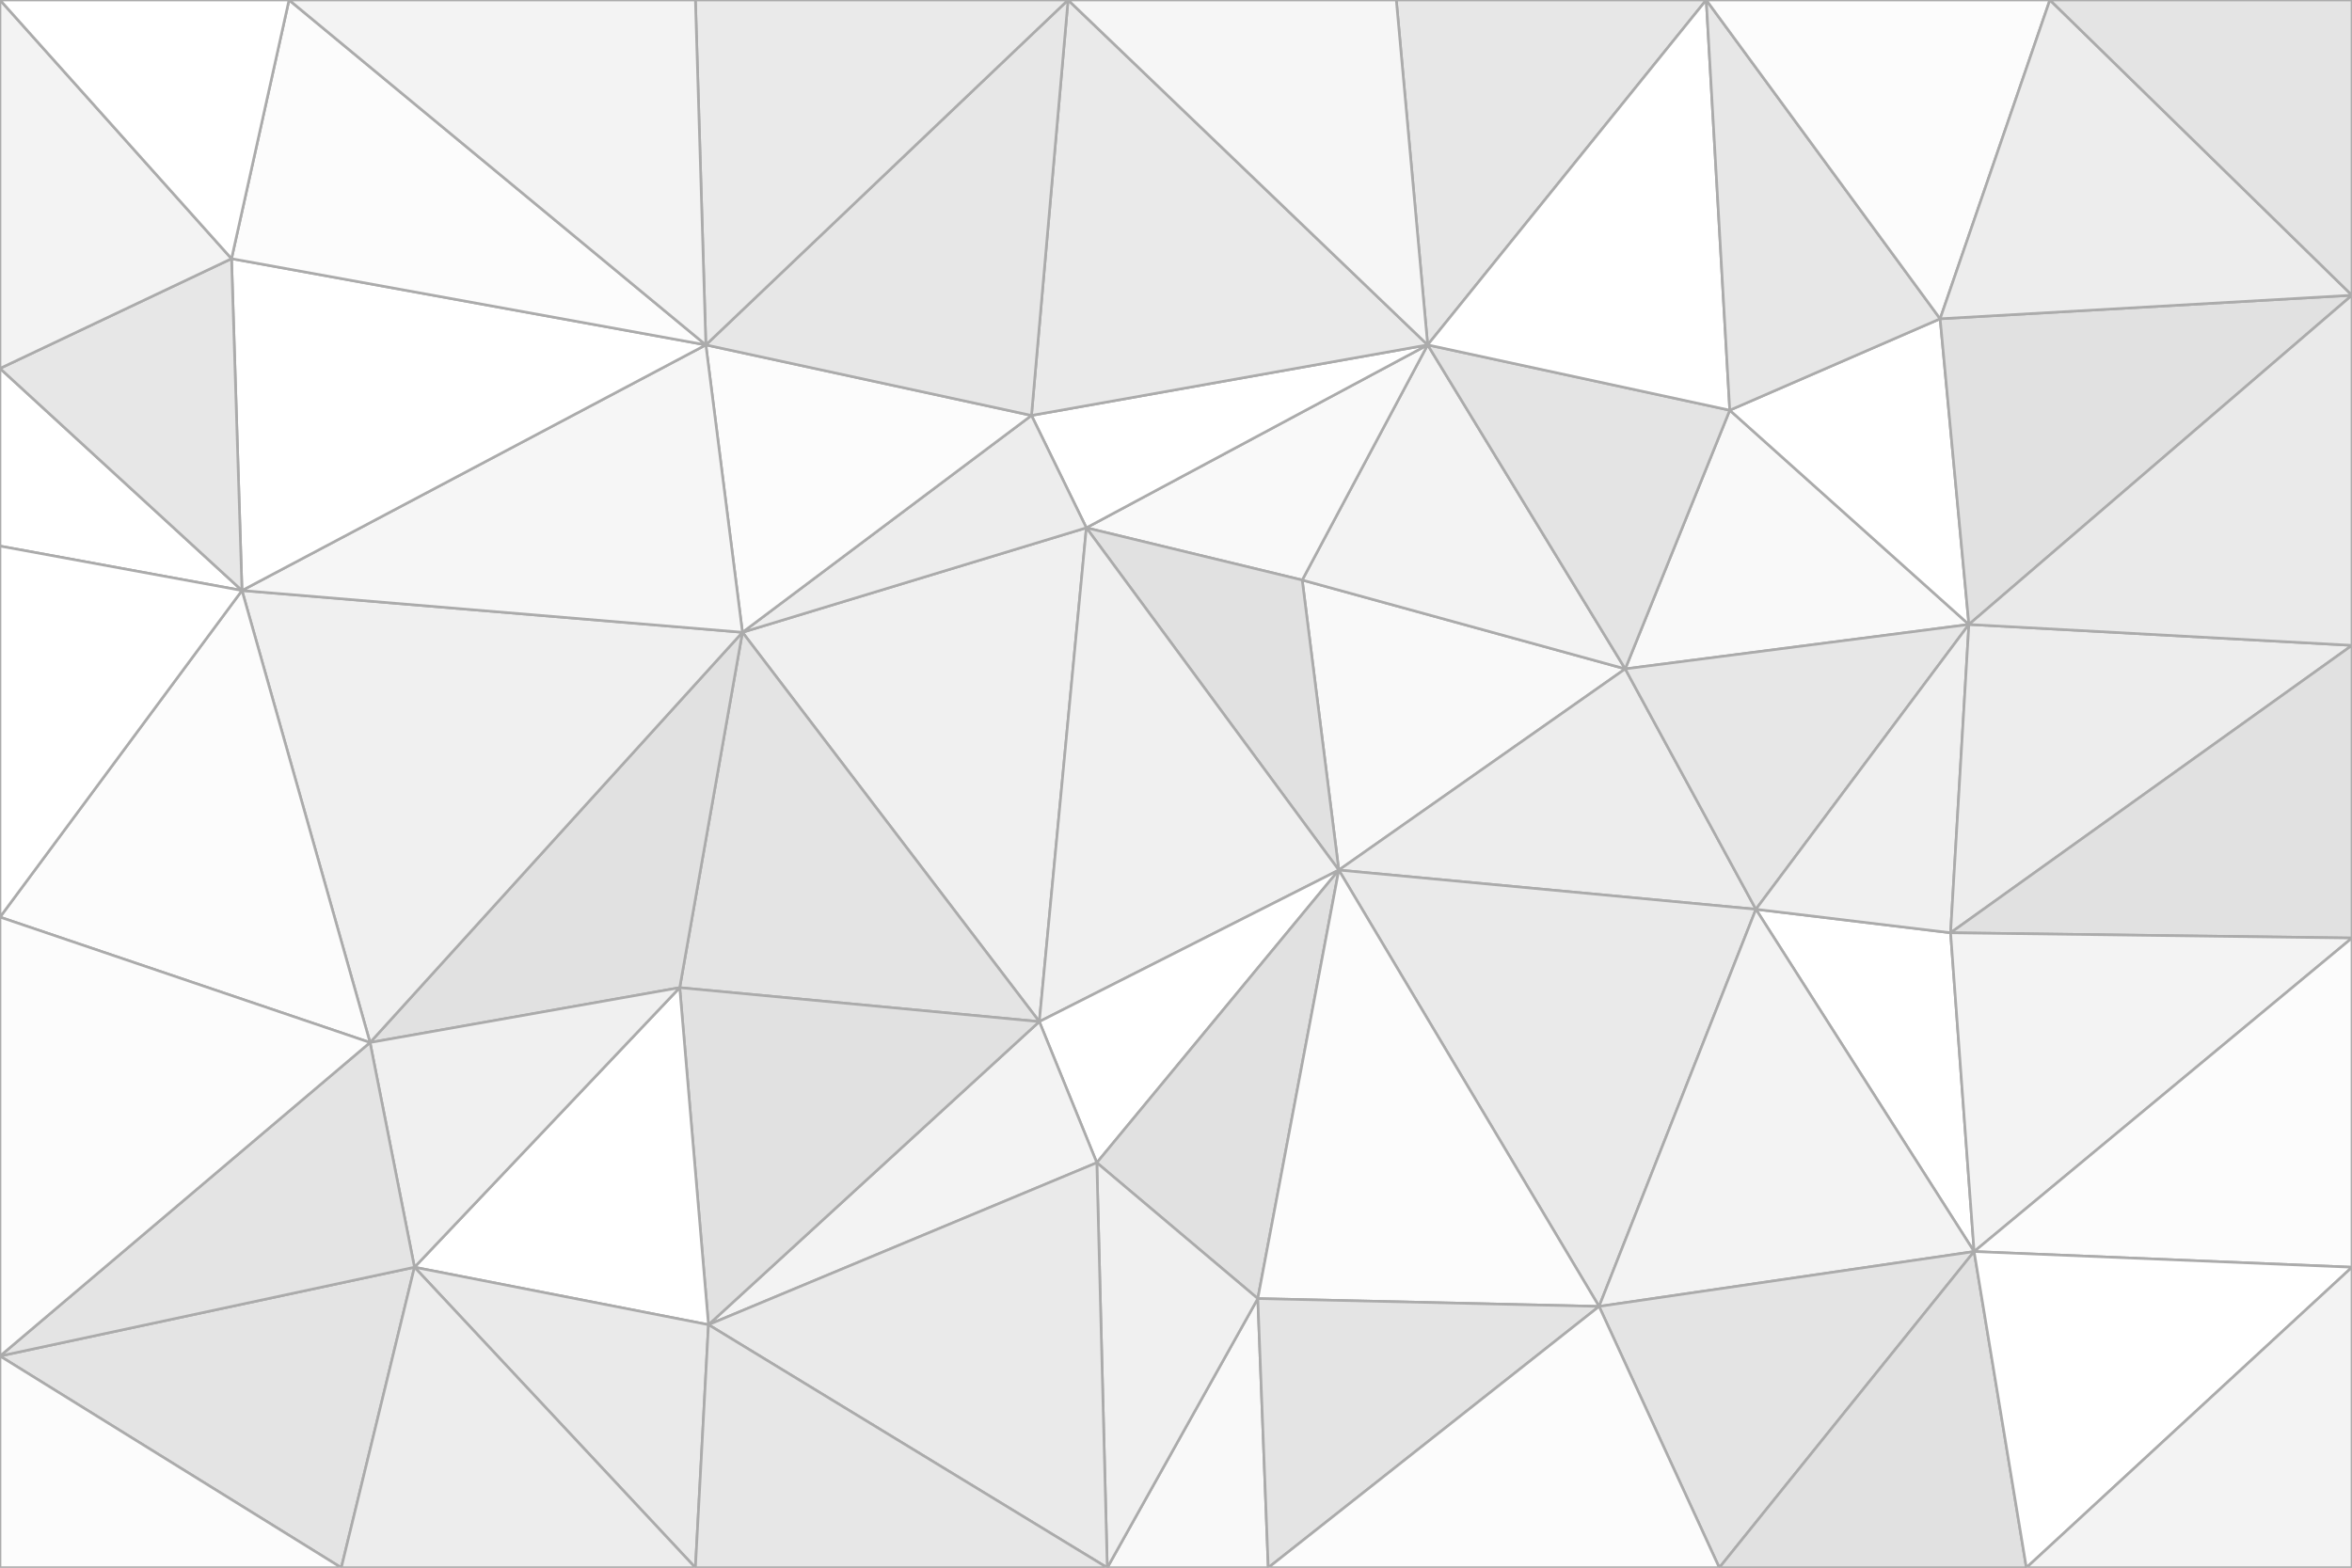 <svg id="visual" viewBox="0 0 900 600" width="900" height="600" xmlns="http://www.w3.org/2000/svg" xmlns:xlink="http://www.w3.org/1999/xlink" version="1.1"><rect x="0" y="0" width="900" height="600" fill="#333333" stroke="none"/><g stroke-width="1" stroke-linejoin="bevel"><path d="M512.3 333L621.9 256L498.3 222Z" fill="#f9f9f9" stroke="#ababab"></path><path d="M621.9 256L546.3 132L498.3 222Z" fill="#f3f3f3" stroke="#ababab"></path><path d="M512.3 333L671.9 348L621.9 256Z" fill="#ededed" stroke="#ababab"></path><path d="M546.3 132L415.7 202L498.3 222Z" fill="#f9f9f9" stroke="#ababab"></path><path d="M498.3 222L415.7 202L512.3 333Z" fill="#e1e1e1" stroke="#ababab"></path><path d="M753.4 239L661.9 157L621.9 256Z" fill="#f9f9f9" stroke="#ababab"></path><path d="M621.9 256L661.9 157L546.3 132Z" fill="#e4e4e4" stroke="#ababab"></path><path d="M546.3 132L394.7 159L415.7 202Z" fill="#ffffff" stroke="#ababab"></path><path d="M284.1 242L397.7 391L415.7 202Z" fill="#f0f0f0" stroke="#ababab"></path><path d="M415.7 202L397.7 391L512.3 333Z" fill="#f0f0f0" stroke="#ababab"></path><path d="M512.3 333L611.9 500L671.9 348Z" fill="#eaeaea" stroke="#ababab"></path><path d="M671.9 348L753.4 239L621.9 256Z" fill="#e7e7e7" stroke="#ababab"></path><path d="M755.4 479L746.4 357L671.9 348Z" fill="#ffffff" stroke="#ababab"></path><path d="M671.9 348L746.4 357L753.4 239Z" fill="#f0f0f0" stroke="#ababab"></path><path d="M397.7 391L419.7 445L512.3 333Z" fill="#ffffff" stroke="#ababab"></path><path d="M419.7 445L481.3 497L512.3 333Z" fill="#e1e1e1" stroke="#ababab"></path><path d="M481.3 497L611.9 500L512.3 333Z" fill="#fcfcfc" stroke="#ababab"></path><path d="M753.4 239L742.4 122L661.9 157Z" fill="#ffffff" stroke="#ababab"></path><path d="M652.9 0L534.3 0L546.3 132Z" fill="#e7e7e7" stroke="#ababab"></path><path d="M394.7 159L284.1 242L415.7 202Z" fill="#ededed" stroke="#ababab"></path><path d="M397.7 391L271.1 507L419.7 445Z" fill="#f3f3f3" stroke="#ababab"></path><path d="M652.9 0L546.3 132L661.9 157Z" fill="#ffffff" stroke="#ababab"></path><path d="M546.3 132L408.7 0L394.7 159Z" fill="#eaeaea" stroke="#ababab"></path><path d="M394.7 159L270.1 132L284.1 242Z" fill="#fcfcfc" stroke="#ababab"></path><path d="M742.4 122L652.9 0L661.9 157Z" fill="#e7e7e7" stroke="#ababab"></path><path d="M611.9 500L755.4 479L671.9 348Z" fill="#f3f3f3" stroke="#ababab"></path><path d="M746.4 357L900 247L753.4 239Z" fill="#ededed" stroke="#ababab"></path><path d="M534.3 0L408.7 0L546.3 132Z" fill="#f6f6f6" stroke="#ababab"></path><path d="M284.1 242L260.1 378L397.7 391Z" fill="#e4e4e4" stroke="#ababab"></path><path d="M423.7 600L485.3 600L481.3 497Z" fill="#f9f9f9" stroke="#ababab"></path><path d="M408.7 0L270.1 132L394.7 159Z" fill="#e7e7e7" stroke="#ababab"></path><path d="M284.1 242L141.6 399L260.1 378Z" fill="#e1e1e1" stroke="#ababab"></path><path d="M423.7 600L481.3 497L419.7 445Z" fill="#f0f0f0" stroke="#ababab"></path><path d="M481.3 497L485.3 600L611.9 500Z" fill="#e4e4e4" stroke="#ababab"></path><path d="M611.9 500L657.9 600L755.4 479Z" fill="#e4e4e4" stroke="#ababab"></path><path d="M485.3 600L657.9 600L611.9 500Z" fill="#fcfcfc" stroke="#ababab"></path><path d="M900 359L900 247L746.4 357Z" fill="#e1e1e1" stroke="#ababab"></path><path d="M753.4 239L900 113L742.4 122Z" fill="#e1e1e1" stroke="#ababab"></path><path d="M742.4 122L784.4 0L652.9 0Z" fill="#fcfcfc" stroke="#ababab"></path><path d="M271.1 507L423.7 600L419.7 445Z" fill="#eaeaea" stroke="#ababab"></path><path d="M900 113L784.4 0L742.4 122Z" fill="#ededed" stroke="#ababab"></path><path d="M755.4 479L900 359L746.4 357Z" fill="#f3f3f3" stroke="#ababab"></path><path d="M900 485L900 359L755.4 479Z" fill="#fcfcfc" stroke="#ababab"></path><path d="M260.1 378L271.1 507L397.7 391Z" fill="#e1e1e1" stroke="#ababab"></path><path d="M900 247L900 113L753.4 239Z" fill="#eaeaea" stroke="#ababab"></path><path d="M408.7 0L266.1 0L270.1 132Z" fill="#eaeaea" stroke="#ababab"></path><path d="M92.6 226L141.6 399L284.1 242Z" fill="#f0f0f0" stroke="#ababab"></path><path d="M657.9 600L775.4 600L755.4 479Z" fill="#e1e1e1" stroke="#ababab"></path><path d="M775.4 600L900 485L755.4 479Z" fill="#ffffff" stroke="#ababab"></path><path d="M92.6 226L284.1 242L270.1 132Z" fill="#f6f6f6" stroke="#ababab"></path><path d="M260.1 378L158.6 485L271.1 507Z" fill="#ffffff" stroke="#ababab"></path><path d="M158.6 485L266.1 600L271.1 507Z" fill="#eaeaea" stroke="#ababab"></path><path d="M271.1 507L266.1 600L423.7 600Z" fill="#e7e7e7" stroke="#ababab"></path><path d="M900 113L900 0L784.4 0Z" fill="#e4e4e4" stroke="#ababab"></path><path d="M141.6 399L158.6 485L260.1 378Z" fill="#f0f0f0" stroke="#ababab"></path><path d="M88.6 99L92.6 226L270.1 132Z" fill="#ffffff" stroke="#ababab"></path><path d="M0 519L130.6 600L158.6 485Z" fill="#e4e4e4" stroke="#ababab"></path><path d="M775.4 600L900 600L900 485Z" fill="#f3f3f3" stroke="#ababab"></path><path d="M110.6 0L88.6 99L270.1 132Z" fill="#fcfcfc" stroke="#ababab"></path><path d="M266.1 0L110.6 0L270.1 132Z" fill="#f3f3f3" stroke="#ababab"></path><path d="M0 519L158.6 485L141.6 399Z" fill="#e4e4e4" stroke="#ababab"></path><path d="M158.6 485L130.6 600L266.1 600Z" fill="#ededed" stroke="#ababab"></path><path d="M0 141L0 209L92.6 226Z" fill="#ffffff" stroke="#ababab"></path><path d="M92.6 226L0 351L141.6 399Z" fill="#fcfcfc" stroke="#ababab"></path><path d="M0 141L92.6 226L88.6 99Z" fill="#e7e7e7" stroke="#ababab"></path><path d="M0 209L0 351L92.6 226Z" fill="#ffffff" stroke="#ababab"></path><path d="M0 0L0 141L88.6 99Z" fill="#f3f3f3" stroke="#ababab"></path><path d="M0 351L0 519L141.6 399Z" fill="#fcfcfc" stroke="#ababab"></path><path d="M110.6 0L0 0L88.6 99Z" fill="#ffffff" stroke="#ababab"></path><path d="M0 519L0 600L130.6 600Z" fill="#fcfcfc" stroke="#ababab"></path></g></svg>
